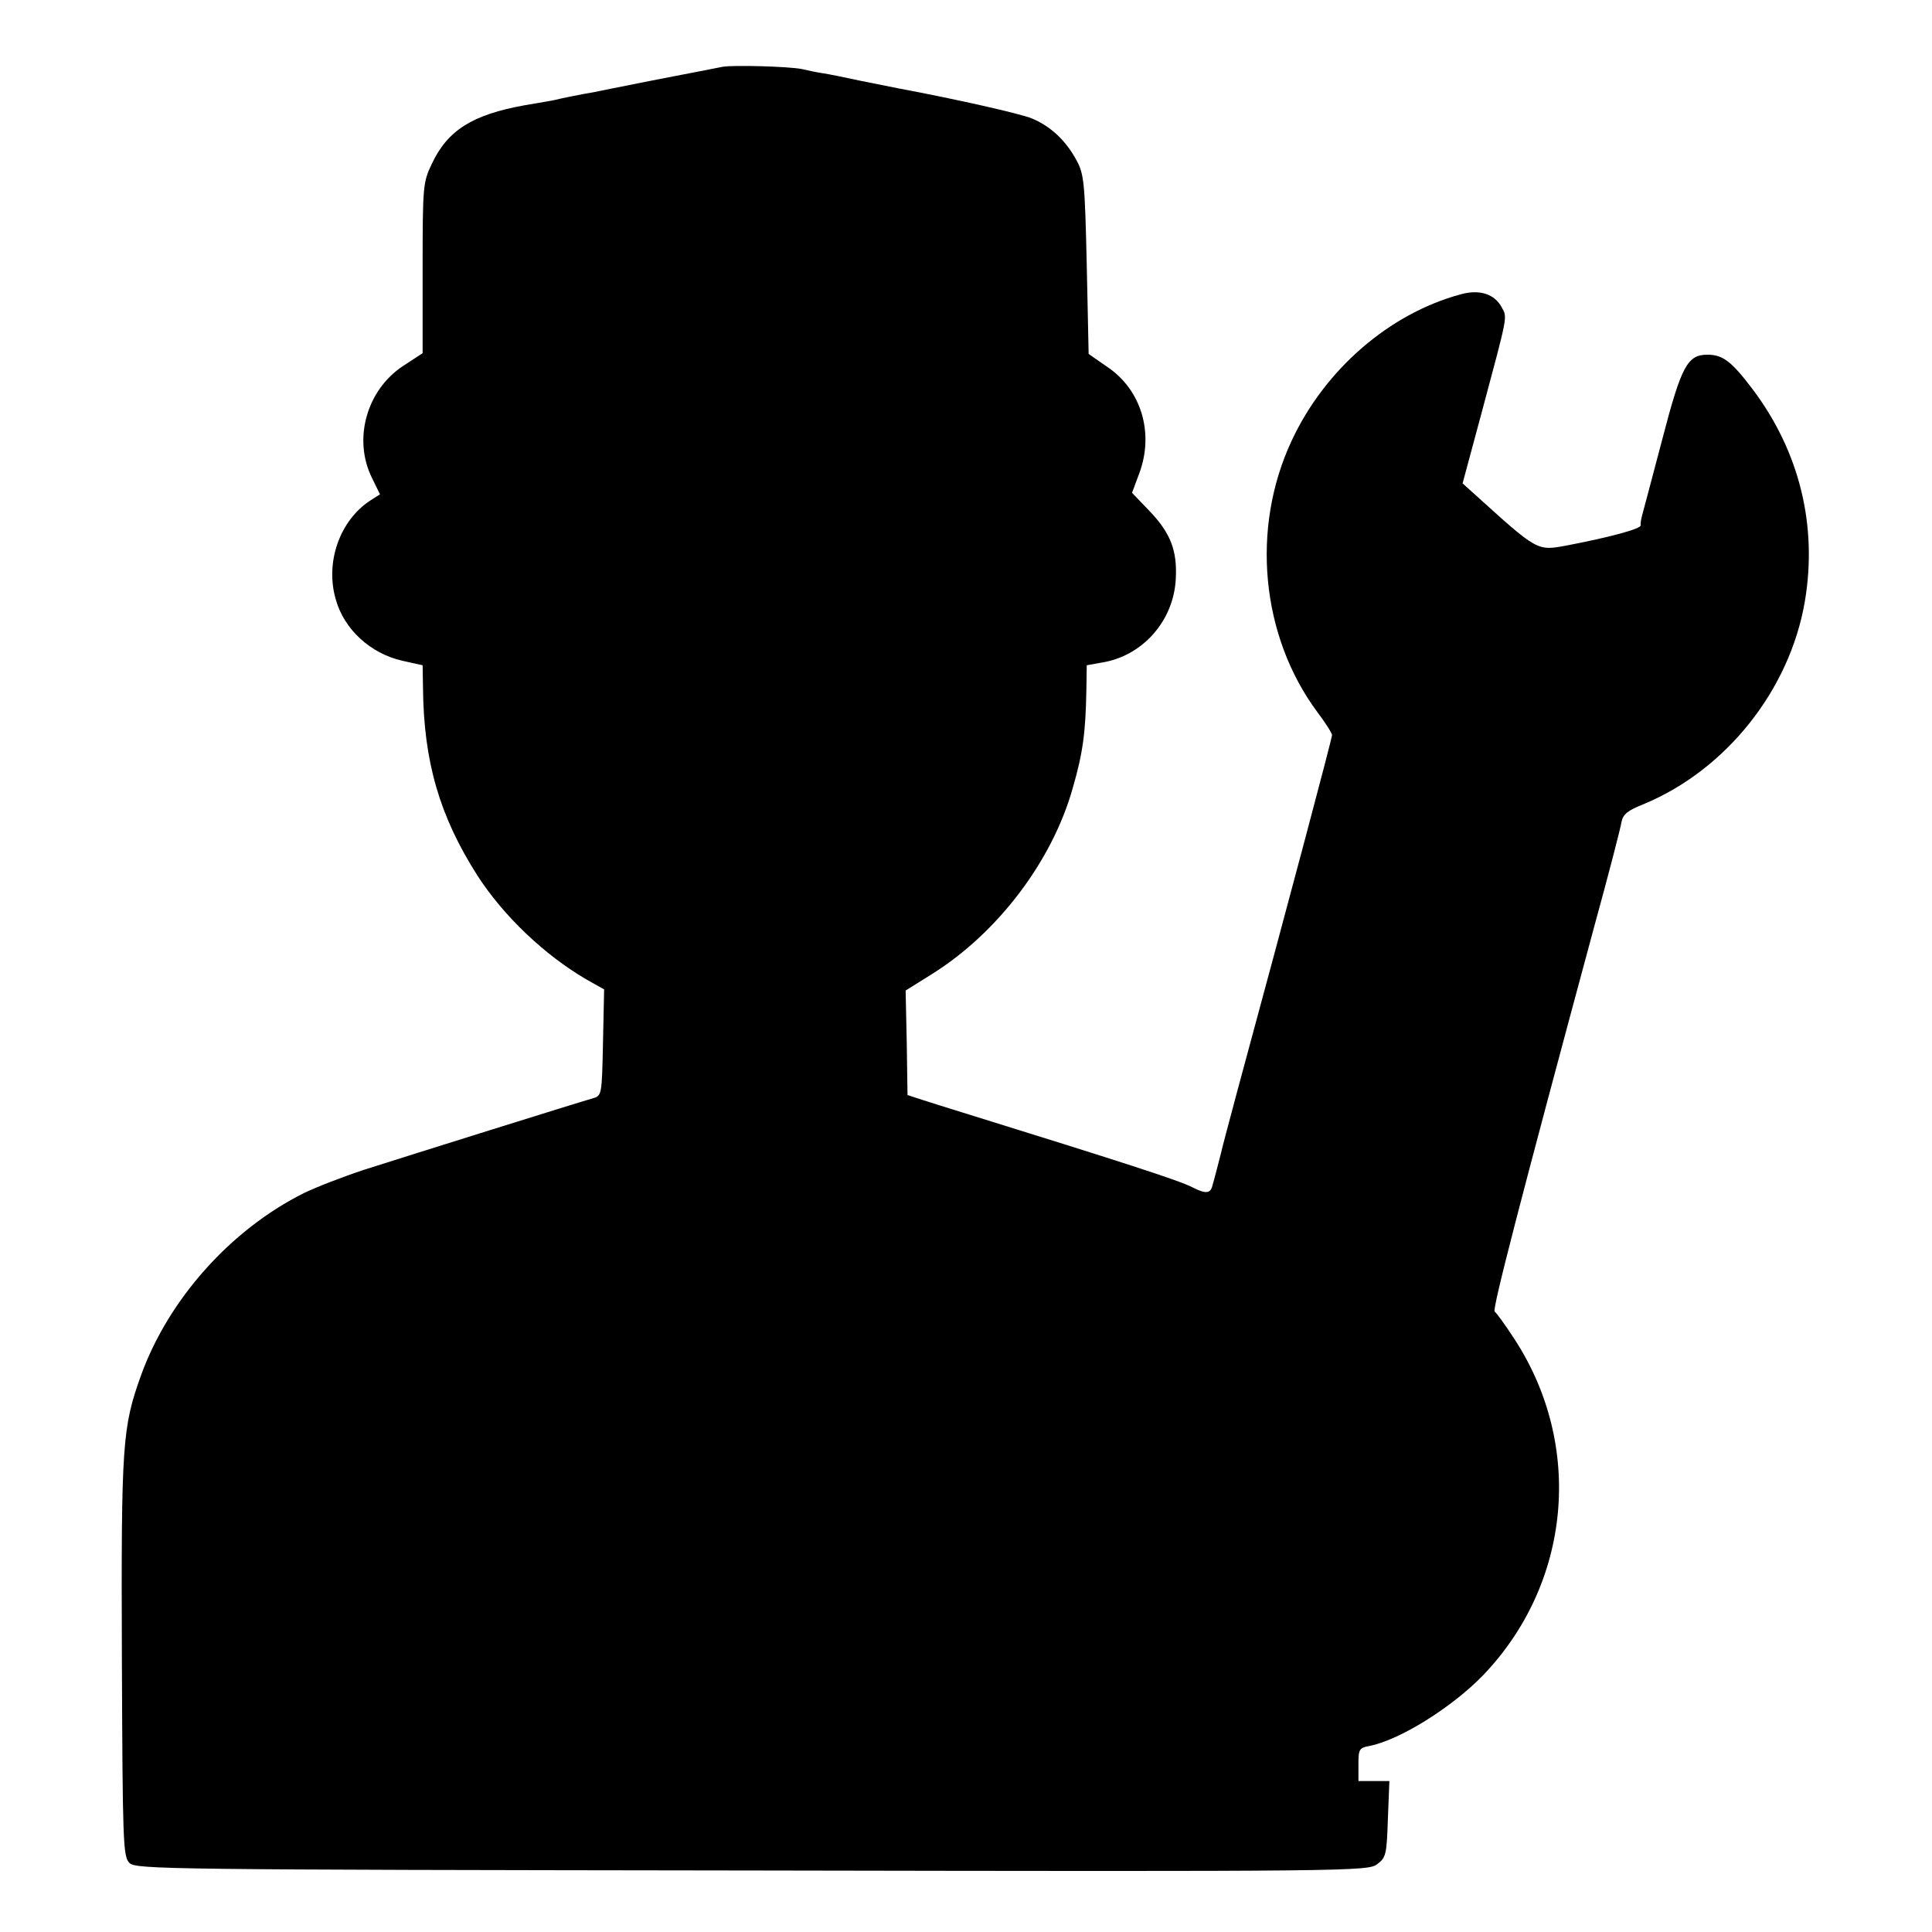 <?xml version="1.0" standalone="no"?>
<!DOCTYPE svg PUBLIC "-//W3C//DTD SVG 20010904//EN"
 "http://www.w3.org/TR/2001/REC-SVG-20010904/DTD/svg10.dtd">
<svg version="1.0" xmlns="http://www.w3.org/2000/svg"
 width="512pt" height="512pt" viewBox="0 0 512 512"
 preserveAspectRatio="xMidYMid meet">
<g transform="translate(0,512) scale(0.1,-0.1)"
fill="#000000" stroke="none">
<path d="M1915 4943 c-11 -2 -90 -18 -175 -34 -85 -17 -162 -32 -170 -34 -21
-3 -94 -18 -100 -20 -3 -1 -39 -7 -80 -14 -138 -25 -204 -66 -246 -156 -23
-48 -24 -59 -24 -275 l0 -226 -52 -34 c-97 -64 -133 -195 -82 -297 l21 -43
-25 -16 c-82 -53 -121 -165 -92 -263 22 -79 92 -143 176 -162 l54 -12 1 -61
c2 -195 44 -339 144 -496 69 -107 177 -210 288 -275 l48 -27 -3 -141 c-3 -140
-3 -141 -28 -148 -36 -10 -486 -151 -605 -189 -55 -18 -127 -46 -160 -62 -194
-97 -358 -281 -431 -482 -50 -139 -53 -181 -51 -748 2 -491 3 -528 20 -545 17
-17 98 -18 1650 -20 1597 -3 1633 -2 1657 17 23 17 25 26 28 119 l4 101 -41 0
-41 0 0 44 c0 40 2 44 29 49 81 16 218 102 300 186 235 244 269 610 84 893
-24 37 -48 70 -52 72 -7 5 67 291 264 1021 38 138 70 262 72 276 4 21 16 31
59 48 219 91 387 303 427 537 34 201 -14 397 -138 562 -56 74 -79 92 -120 92
-53 0 -69 -29 -120 -225 -26 -99 -50 -189 -53 -200 -3 -11 -5 -23 -4 -27 2 -9
-78 -31 -198 -54 -77 -14 -75 -15 -244 138 l-30 27 52 193 c68 254 67 246 52
273 -19 36 -59 49 -109 35 -189 -51 -360 -199 -448 -388 -109 -233 -81 -518
68 -719 22 -29 39 -56 39 -61 0 -9 -111 -427 -252 -947 -22 -82 -41 -154 -42
-160 -6 -23 -18 -71 -23 -87 -5 -22 -19 -22 -54 -4 -35 18 -187 67 -609 198
-36 11 -83 26 -105 33 l-40 13 -2 138 -3 139 72 45 c173 109 317 299 371 492
27 93 34 148 36 259 l1 66 39 7 c109 17 192 111 197 223 4 75 -15 121 -68 177
l-48 50 19 51 c40 107 6 222 -85 283 l-49 34 -5 236 c-5 218 -7 240 -27 277
-28 52 -68 90 -118 111 -32 13 -200 51 -355 80 -14 3 -59 12 -100 20 -41 9
-86 18 -100 20 -14 2 -38 7 -55 11 -35 7 -181 11 -210 6z"/>
</g>
</svg>

